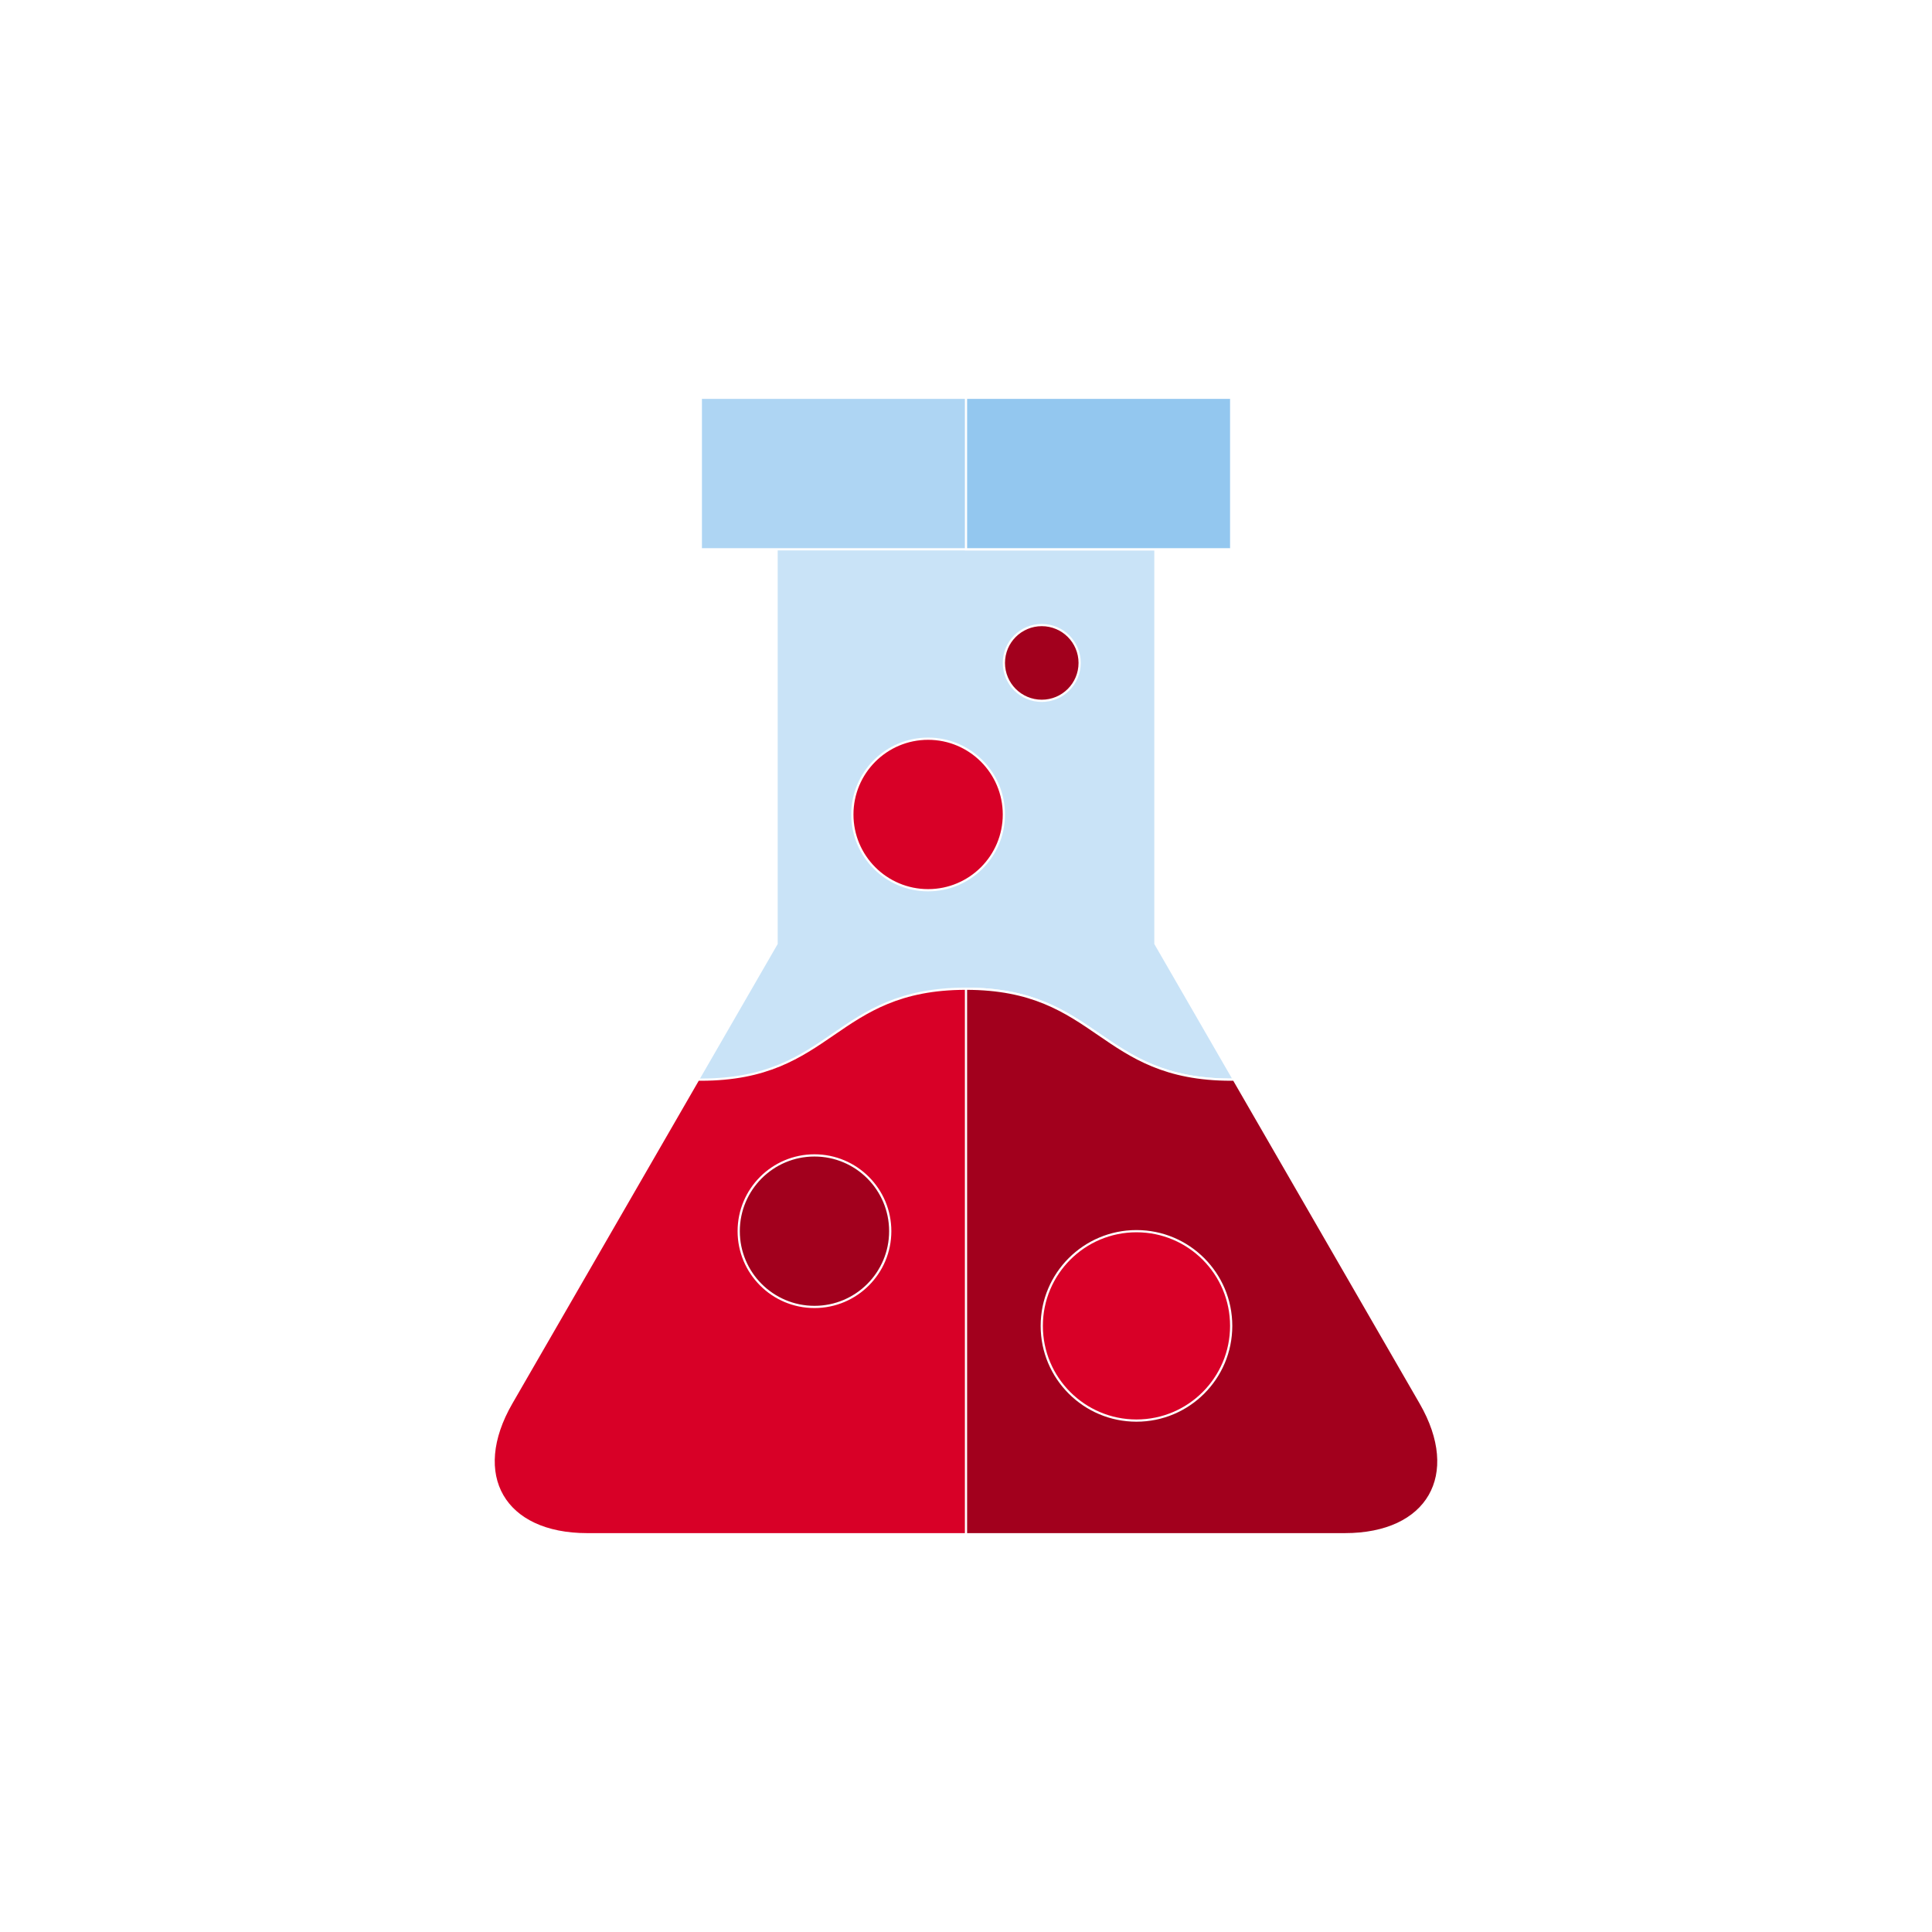 <!DOCTYPE svg PUBLIC "-//W3C//DTD SVG 1.1//EN" "http://www.w3.org/Graphics/SVG/1.1/DTD/svg11.dtd">
<!-- Uploaded to: SVG Repo, www.svgrepo.com, Transformed by: SVG Repo Mixer Tools -->
<svg version="1.1" id="Layer_1" xmlns="http://www.w3.org/2000/svg" xmlns:xlink="http://www.w3.org/1999/xlink" viewBox="-179.2 -179.2 870.40 870.40" xml:space="preserve" width="800px" height="800px" fill="#ffffff" stroke="#ffffff">
<rect x="-179.2" y="-179.2" width="870.40" height="870.40" fill="#333333" stroke="none"/>
<g id="SVGRepo_bgCarrier" stroke-width="0">
<rect x="-179.2" y="-179.2" width="870.40" height="870.40" rx="0" fill="#ffffff" strokewidth="0"/>
</g>
<g id="SVGRepo_tracerCarrier" stroke-linecap="round" stroke-linejoin="round"/>
<g id="SVGRepo_iconCarrier"> <path id="SVGCleanerId_0" style="fill:#C9E3F7;" d="M460.8,452.878L341.333,245.956V34.133H170.667v211.823L51.2,452.878 C32.427,485.395,47.787,512,85.333,512h341.333C464.213,512,479.573,485.395,460.8,452.878z"/> <g> <path id="SVGCleanerId_0_1_" style="fill:#C9E3F7;" d="M460.8,452.878L341.333,245.956V34.133H170.667v211.823L51.2,452.878 C32.427,485.395,47.787,512,85.333,512h341.333C464.213,512,479.573,485.395,460.8,452.878z"/> </g> <path style="fill:#D80027;" d="M460.8,452.878L376.694,307.2h-1.227c-59.733,0-59.733-40.96-119.467-40.96 s-59.733,40.96-119.467,40.96h-1.227L51.2,452.878C32.427,485.395,47.787,512,85.333,512H256h170.667 C464.213,512,479.573,485.395,460.8,452.878z"/> <rect x="136.533" style="fill:#AED5F3;" width="238.933" height="68.267"/> <rect x="256" style="fill:#93C7EF;" width="119.467" height="68.267"/> <g> <path style="fill:#A2001D;" d="M376.694,307.2L460.8,452.878C479.573,485.395,464.213,512,426.667,512H256V266.24 c59.733,0,59.733,40.96,119.467,40.96H376.694z"/> <circle style="fill:#A2001D;" cx="187.733" cy="375.467" r="34.133"/> </g> <g> <circle style="fill:#D80027;" cx="332.8" cy="418.133" r="42.667"/> <circle style="fill:#D80027;" cx="238.933" cy="187.733" r="34.133"/> </g> <circle style="fill:#A2001D;" cx="290.133" cy="119.467" r="17.067"/> </g>
</svg>